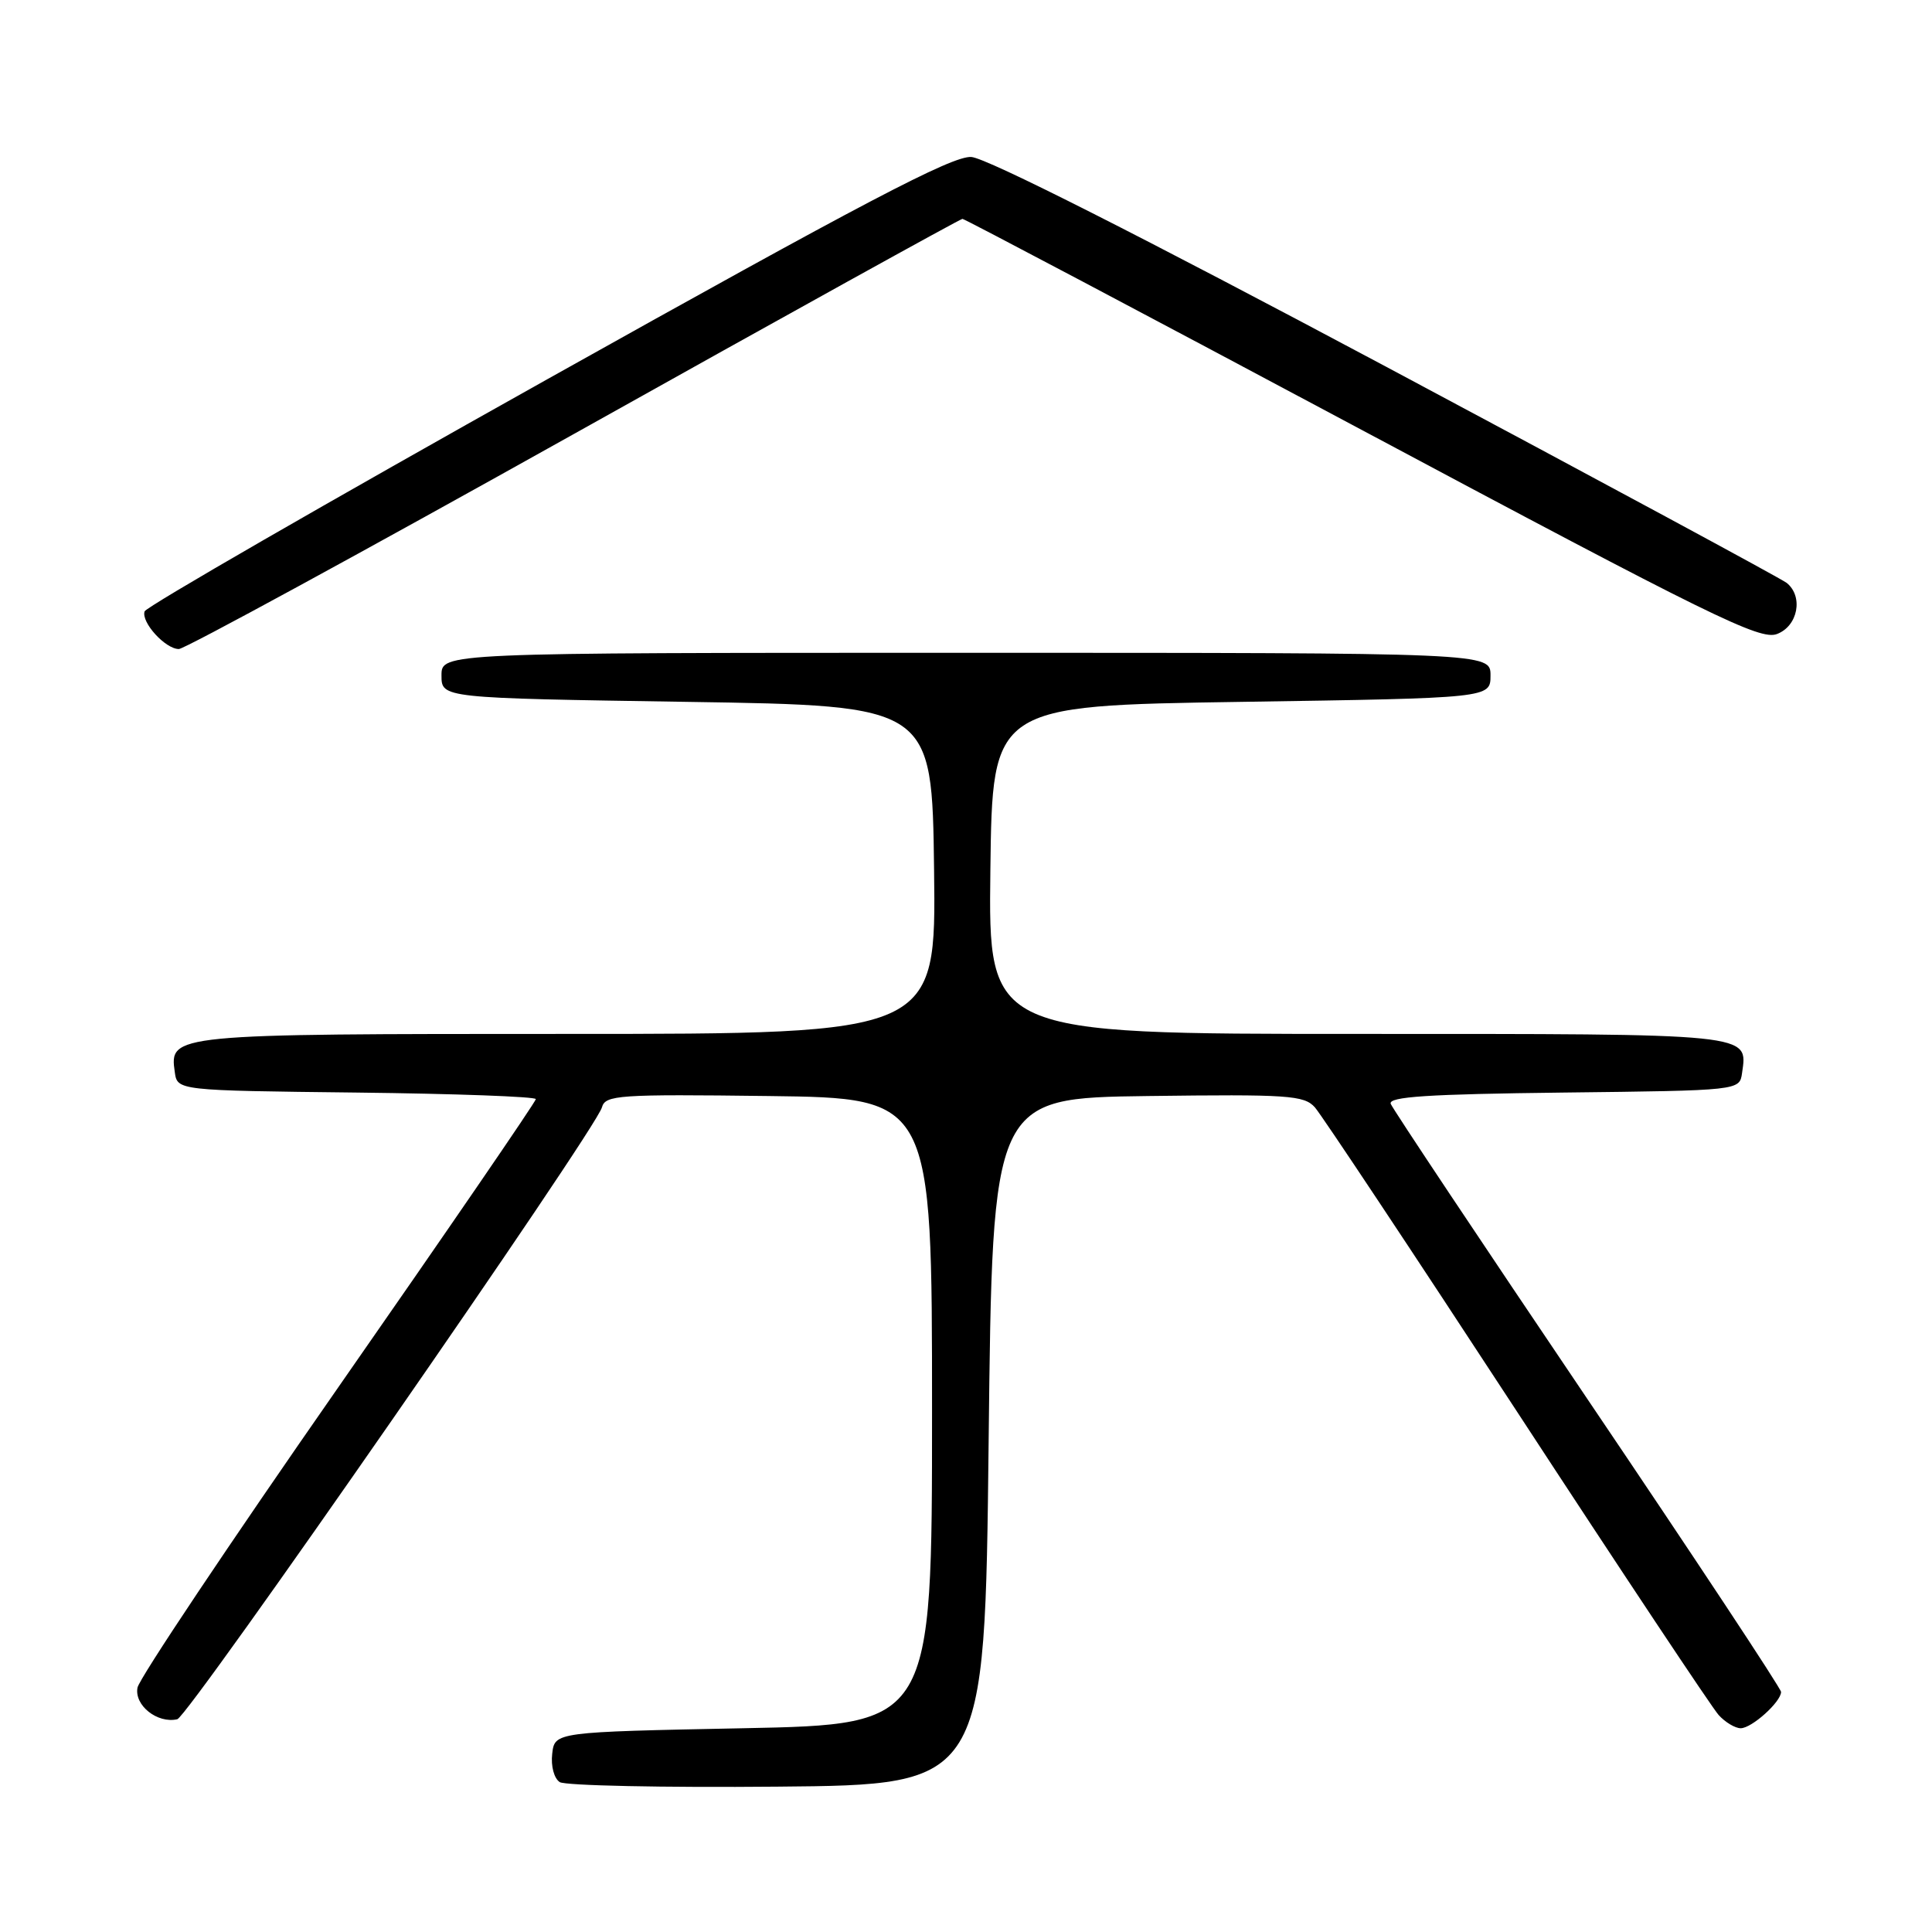 <?xml version="1.0" encoding="UTF-8" standalone="no"?>
<!DOCTYPE svg PUBLIC "-//W3C//DTD SVG 1.1//EN" "http://www.w3.org/Graphics/SVG/1.1/DTD/svg11.dtd" >
<svg xmlns="http://www.w3.org/2000/svg" xmlns:xlink="http://www.w3.org/1999/xlink" version="1.1" viewBox="0 0 256 256">
 <g >
 <path fill="currentColor"
d=" M 131.00 191.00 C 131.50 145.50 131.50 145.50 152.08 145.23 C 170.71 144.99 172.80 145.13 174.23 146.73 C 175.09 147.70 187.13 165.82 200.98 187.00 C 214.82 208.18 226.86 226.29 227.73 227.25 C 228.60 228.21 229.92 229.00 230.65 229.00 C 232.12 229.00 236.00 225.50 236.00 224.19 C 236.00 223.74 224.47 206.30 210.38 185.44 C 196.29 164.57 184.55 146.95 184.28 146.27 C 183.91 145.32 189.15 144.98 207.15 144.77 C 230.50 144.50 230.50 144.50 230.83 142.19 C 231.58 136.89 232.63 137.00 179.86 137.00 C 130.96 137.00 130.96 137.00 131.23 115.25 C 131.50 93.50 131.50 93.50 164.50 93.00 C 197.50 92.50 197.50 92.50 197.50 89.50 C 197.50 86.50 197.50 86.50 128.00 86.50 C 58.50 86.50 58.50 86.50 58.50 89.50 C 58.50 92.50 58.50 92.50 91.00 93.00 C 123.50 93.50 123.50 93.50 123.77 115.25 C 124.04 137.00 124.04 137.00 75.21 137.00 C 22.66 137.00 22.44 137.02 23.16 142.06 C 23.50 144.50 23.50 144.50 47.25 144.77 C 60.31 144.92 71.00 145.31 71.00 145.64 C 71.00 145.98 59.22 163.16 44.82 183.83 C 30.42 204.50 18.45 222.40 18.22 223.62 C 17.77 225.96 20.85 228.41 23.49 227.81 C 24.97 227.48 78.96 149.69 79.76 146.73 C 80.21 145.10 81.90 144.98 101.87 145.23 C 123.50 145.50 123.50 145.50 123.50 187.00 C 123.50 228.50 123.50 228.50 98.50 229.00 C 73.50 229.50 73.50 229.50 73.17 232.39 C 72.98 234.03 73.42 235.65 74.17 236.14 C 74.90 236.60 87.88 236.88 103.00 236.74 C 130.50 236.50 130.50 236.50 131.00 191.00 Z  M 76.05 57.50 C 104.08 41.82 127.25 29.00 127.53 29.00 C 127.81 29.00 151.64 41.60 180.48 56.99 C 226.84 81.74 233.22 84.87 235.46 84.01 C 238.24 82.96 238.98 79.04 236.75 77.24 C 236.06 76.69 212.19 63.81 183.70 48.61 C 151.15 31.26 130.71 20.92 128.70 20.80 C 126.17 20.64 114.38 26.83 72.52 50.25 C 43.38 66.56 19.37 80.40 19.16 81.01 C 18.68 82.45 21.91 86.00 23.70 86.00 C 24.46 86.00 48.02 73.17 76.05 57.50 Z "/>
</g>
</svg>